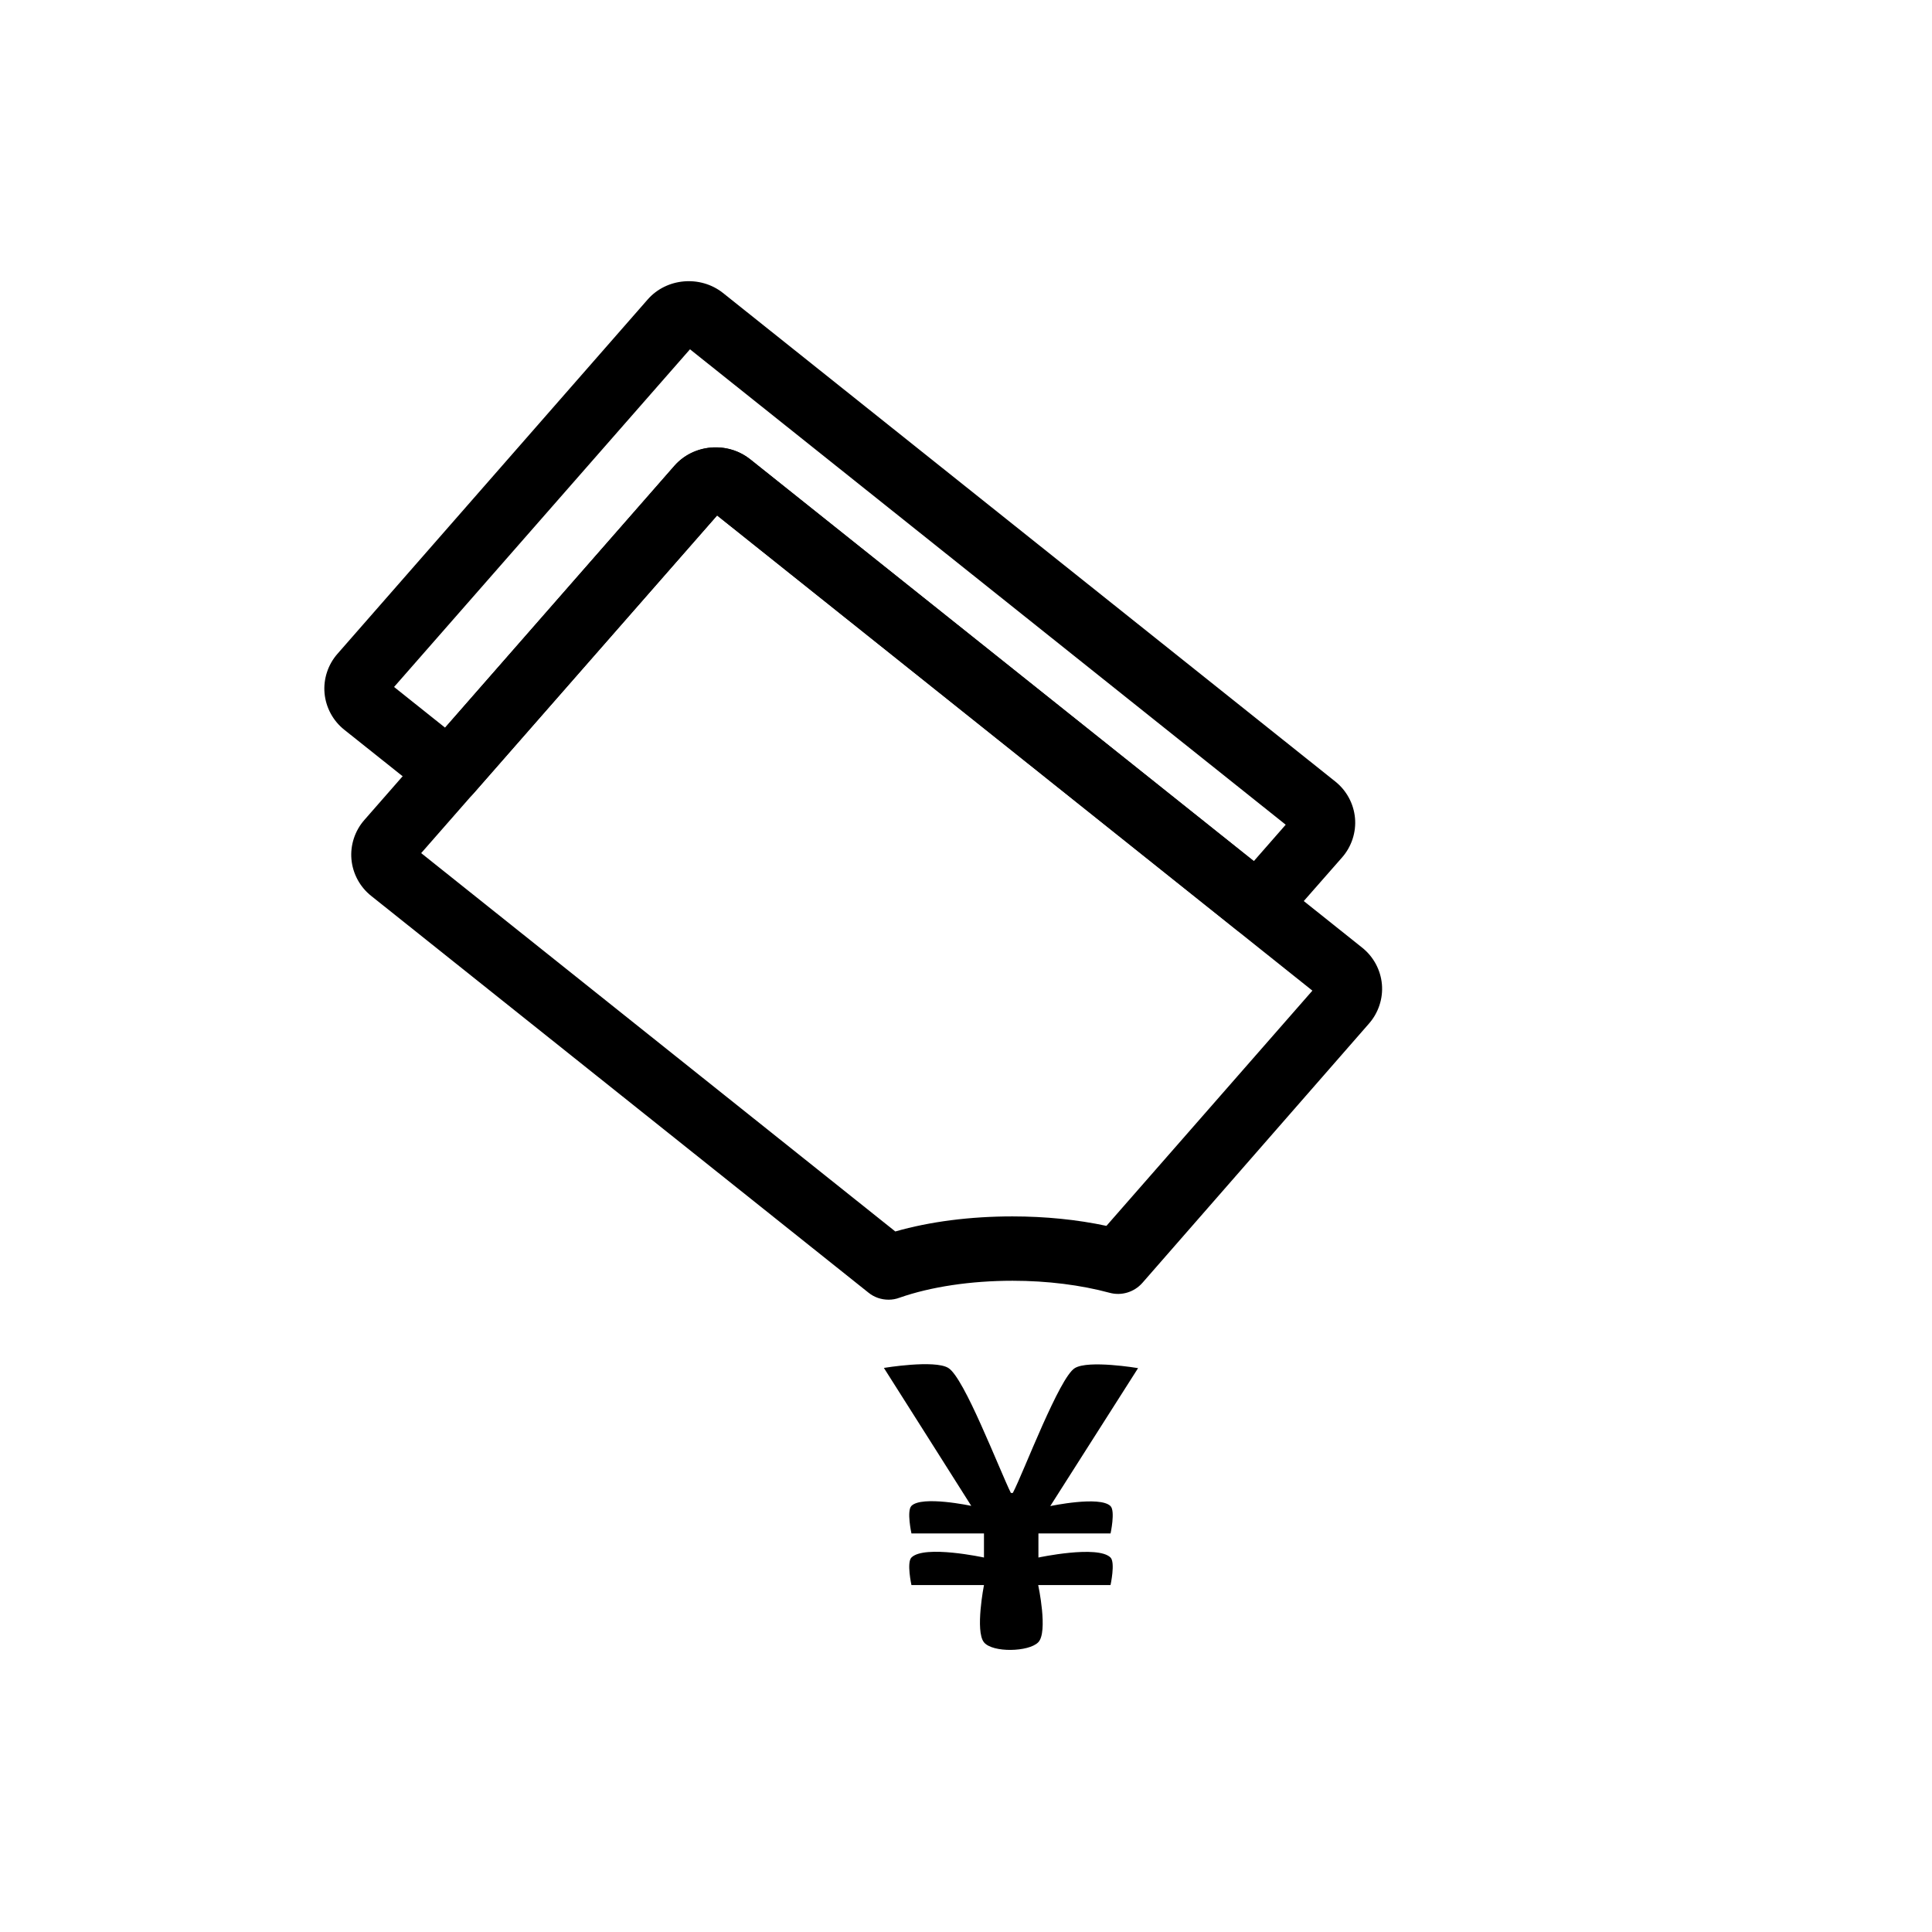 <?xml version="1.0" standalone="no"?><!DOCTYPE svg PUBLIC "-//W3C//DTD SVG 1.1//EN" "http://www.w3.org/Graphics/SVG/1.1/DTD/svg11.dtd"><svg t="1601470120480" class="icon" viewBox="0 0 1024 1024" version="1.1" xmlns="http://www.w3.org/2000/svg" p-id="8226" xmlns:xlink="http://www.w3.org/1999/xlink" width="200" height="200"><defs><style type="text/css"></style></defs><path d="M588.598 812.858s2.624-11.977 0-14.601c-5.589-5.589-31.939 0-31.939 0l20.761-32.624 25.78-40.495s-26.35-4.449-33.536 0c-4.106 2.51-10.723 15.97-17.11 30.228-6.616 14.829-12.89 30.571-15.742 35.932h-1.027c-2.738-5.475-9.126-21.217-15.856-36.16-6.388-14.259-13.118-27.605-17.339-30.114-7.3-4.449-34.107 0-34.107 0l25.666 40.495 20.647 32.624s-26.122-5.589-31.711 0c-2.624 2.624 0 14.601 0 14.601h38.441v12.776s-31.597-6.844-38.441 0c-2.624 2.624 0 14.601 0 14.601h38.441s-4.791 24.411 0 30.342c4.563 5.589 23.726 5.133 28.745 0 5.361-5.361 0-30.342 0-30.342H588.598s2.624-11.977 0-14.601c-6.73-6.73-38.213 0-38.213 0v-12.776H588.598zM666.507 497c-3.764 0-7.529-1.255-10.608-3.764L380.079 273.196 250.952 420.573c-6.046 6.844-16.426 7.757-23.498 2.053L182.511 386.809c-6.046-4.791-9.81-11.863-10.494-19.392-0.684-7.529 1.825-15.171 6.844-20.875l164.374-187.758c10.038-11.521 27.947-13.004 39.924-3.536l324.527 258.937c6.046 4.791 9.81 11.863 10.494 19.392 0.684 7.529-1.825 15.171-6.844 20.875l-32.053 36.502c-3.194 3.992-7.985 6.046-12.776 6.046zM379.509 237.15c6.388 0 12.776 2.053 18.137 6.274l266.922 212.967 16.882-19.278-315.744-251.979-156.845 178.975 27.034 21.559 121.598-138.822c5.703-6.388 13.802-9.696 22.015-9.696z" p-id="8227"></path><path d="M470.992 688.864c-3.878 0-7.643-1.255-10.723-3.764l-263.5-210.23c-6.046-4.791-9.81-11.863-10.494-19.392-0.684-7.529 1.825-15.171 6.844-20.875l164.374-187.758c10.038-11.521 27.947-13.004 39.924-3.536l324.527 258.937c6.046 4.791 9.81 11.863 10.494 19.392 0.684 7.529-1.825 15.171-6.844 20.875L605.48 679.967c-4.335 4.905-11.065 6.958-17.339 5.247-15.171-4.106-32.966-6.388-51.445-6.388-22.129 0-43.46 3.194-60 9.011-1.825 0.684-3.764 1.027-5.703 1.027zM223.234 452.171L474.528 652.704c18.365-5.247 39.696-7.985 62.054-7.985 17.453 0 34.449 1.711 49.848 5.019l109.164-124.678-315.516-251.865-156.845 178.975z m477.494 76.883z" p-id="8228"></path></svg>